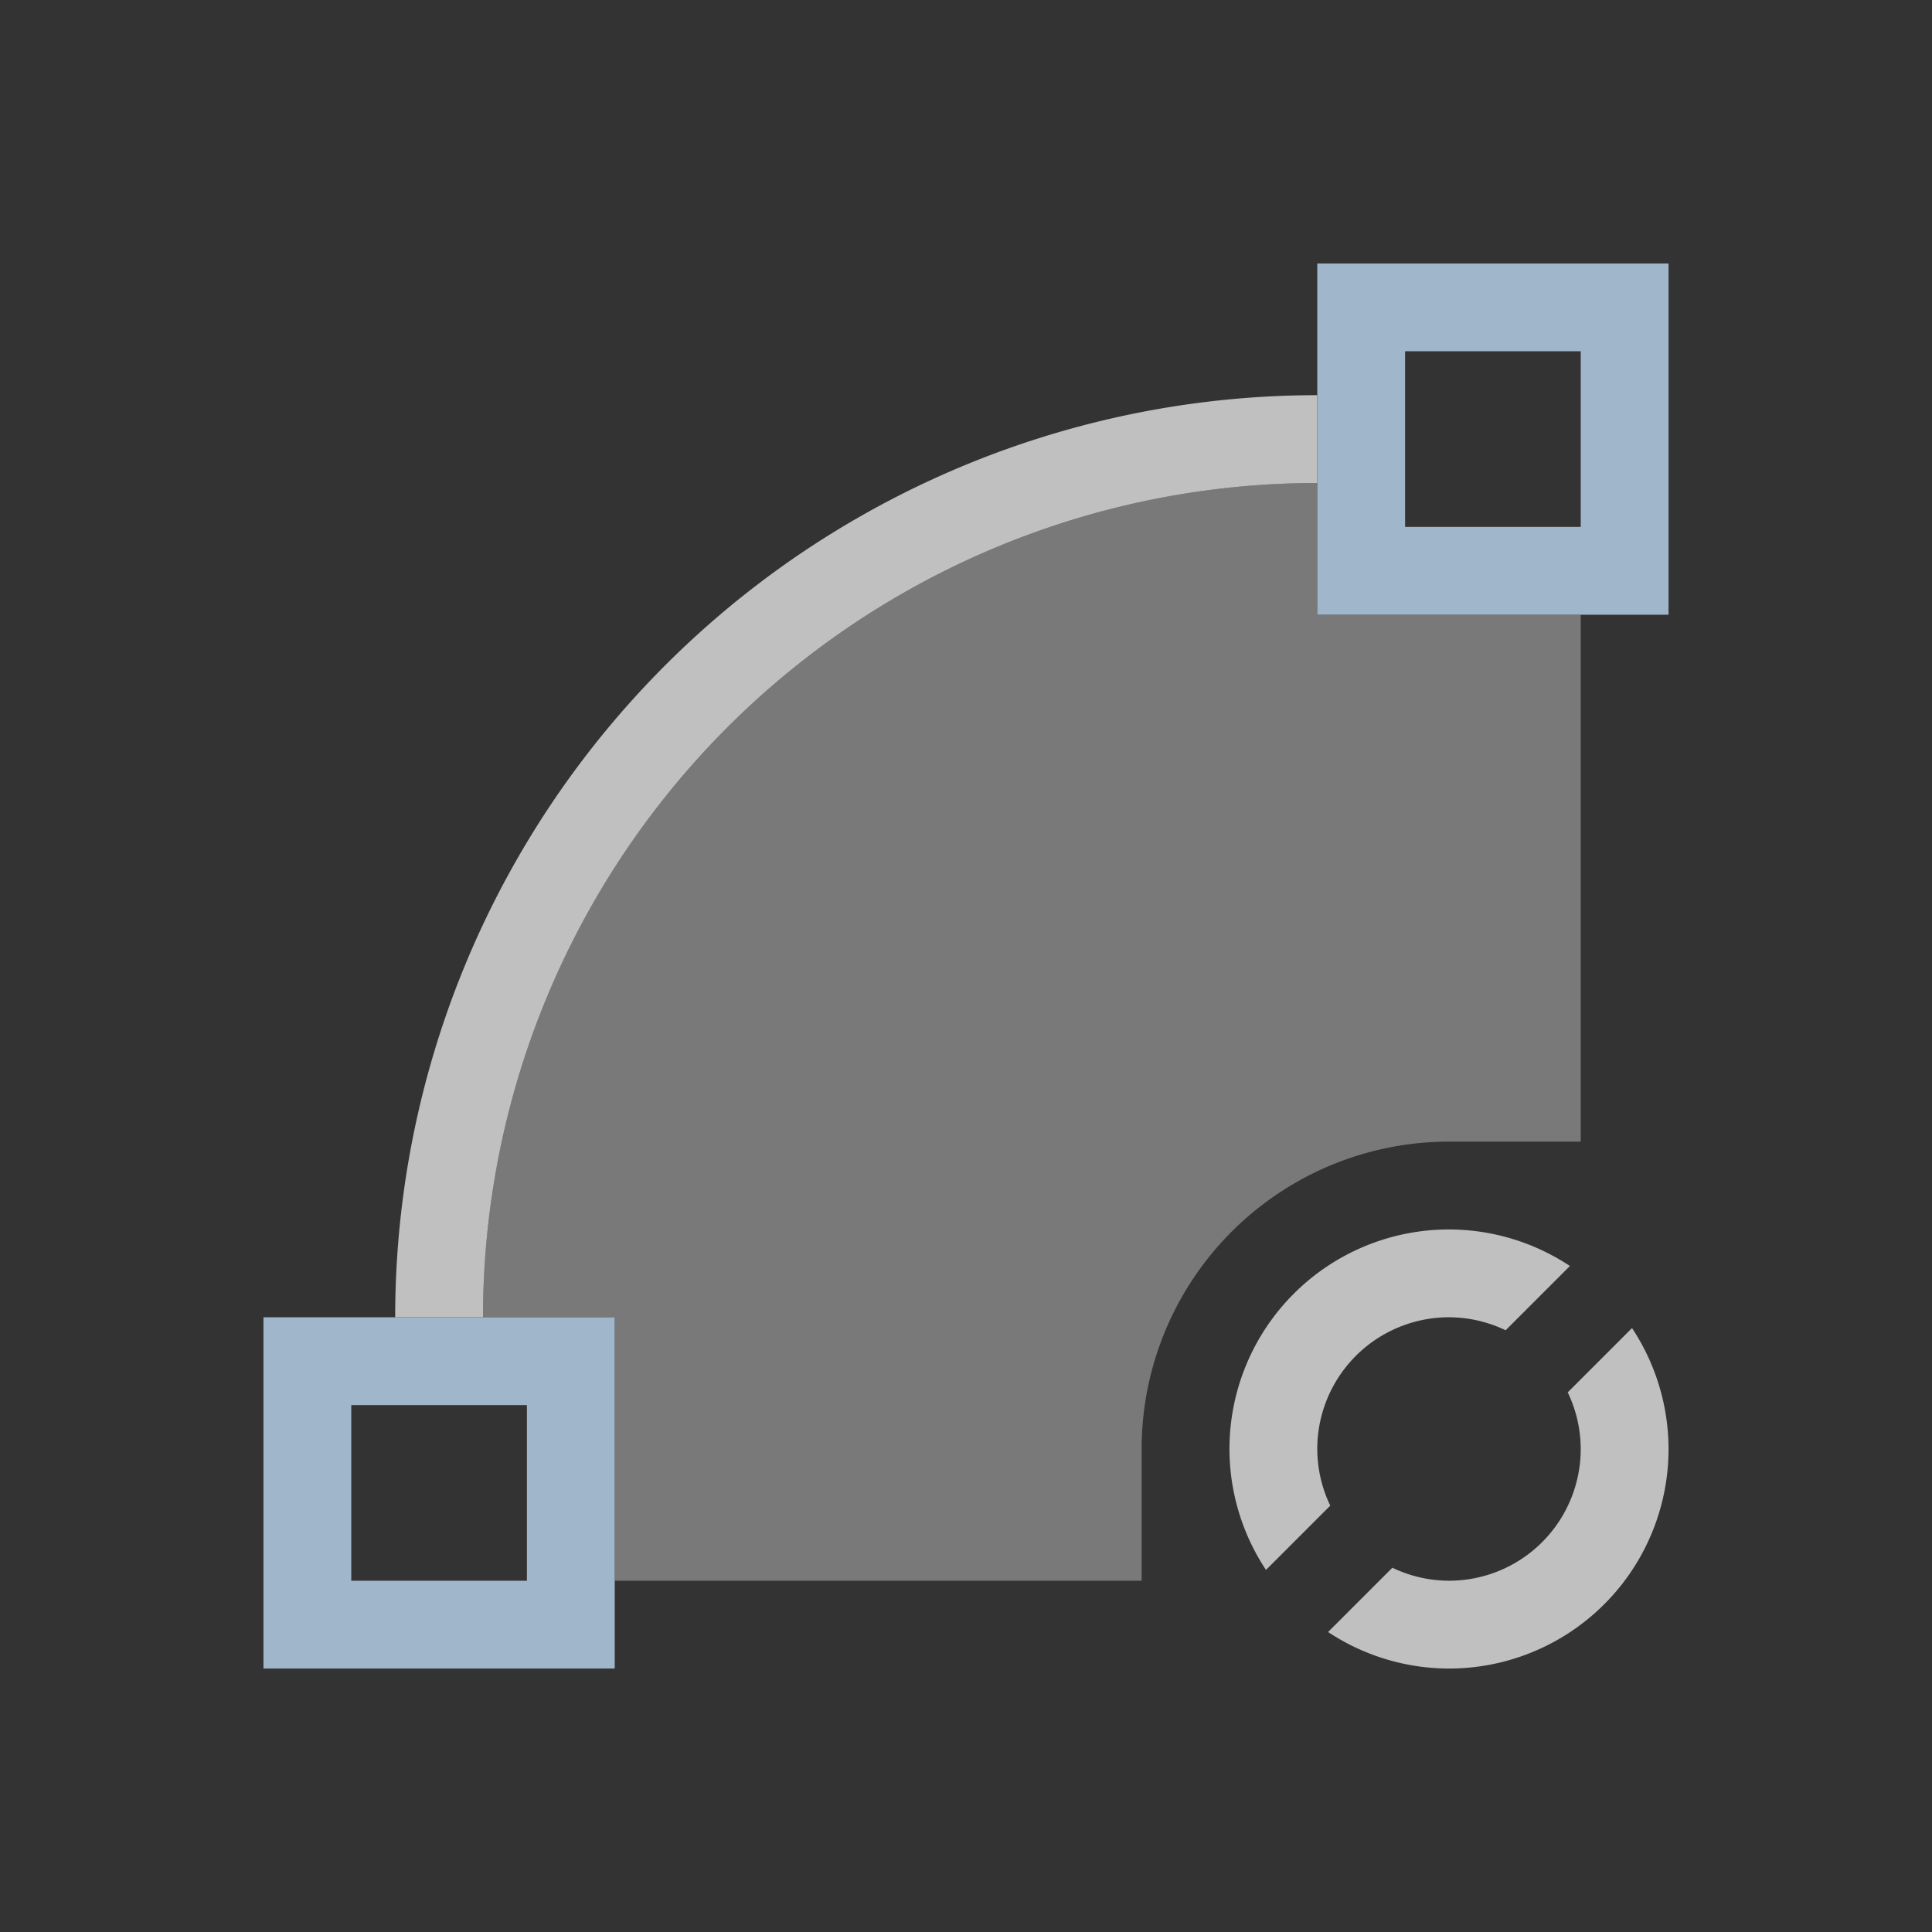 <svg xmlns="http://www.w3.org/2000/svg" viewBox="0 0 22 22">
    <rect x="0" y="0" width="22" height="22" fill="#333333" stroke="none"/>
    <defs id="defs3051">
        <style id="current-color-scheme" type="text/css">
            .ColorScheme-Text{color:#fdfdfd;opacity:.7}
        </style>
    </defs>
    <path d="M15 4.5A10.5 10.5 0 0 0 4.5 15h1A9.5 9.5 0 0 1 15 5.5v-1zm1.5 9.5a2.5 2.5 0 0 0-2.5 2.5 2.5 2.5 0 0 0 .416 1.377l.732-.732A1.5 1.5 0 0 1 15 16.5a1.5 1.5 0 0 1 1.5-1.5 1.5 1.5 0 0 1 .645.148l.732-.732A2.5 2.5 0 0 0 16.5 14zm2.084 1.123-.732.732A1.5 1.5 0 0 1 18 16.5a1.5 1.5 0 0 1-1.5 1.5 1.5 1.5 0 0 1-.645-.148l-.732.732A2.5 2.5 0 0 0 16.5 19a2.5 2.5 0 0 0 2.5-2.5 2.5 2.5 0 0 0-.416-1.377z" class="ColorScheme-Text" style="fill:currentColor;fill-opacity:1;stroke:none"/>
    <path d="M15 5.5A9.5 9.5 0 0 0 5.5 15H7v3h6v-1.5a3.5 3.5 0 0 1 3.5-3.5H18V7h-3V5.5z" class="ColorScheme-Text" style="fill:currentColor;fill-opacity:.5;stroke:none"/>
    <path d="M15 3v4h4V3h-4zm1 1h2v2h-2V4zM3 15v4h4v-4H3zm1 1h2v2H4v-2z" style="fill:currentColor;fill-opacity:1;stroke:none;color:#a0b6cb"/>
</svg>
